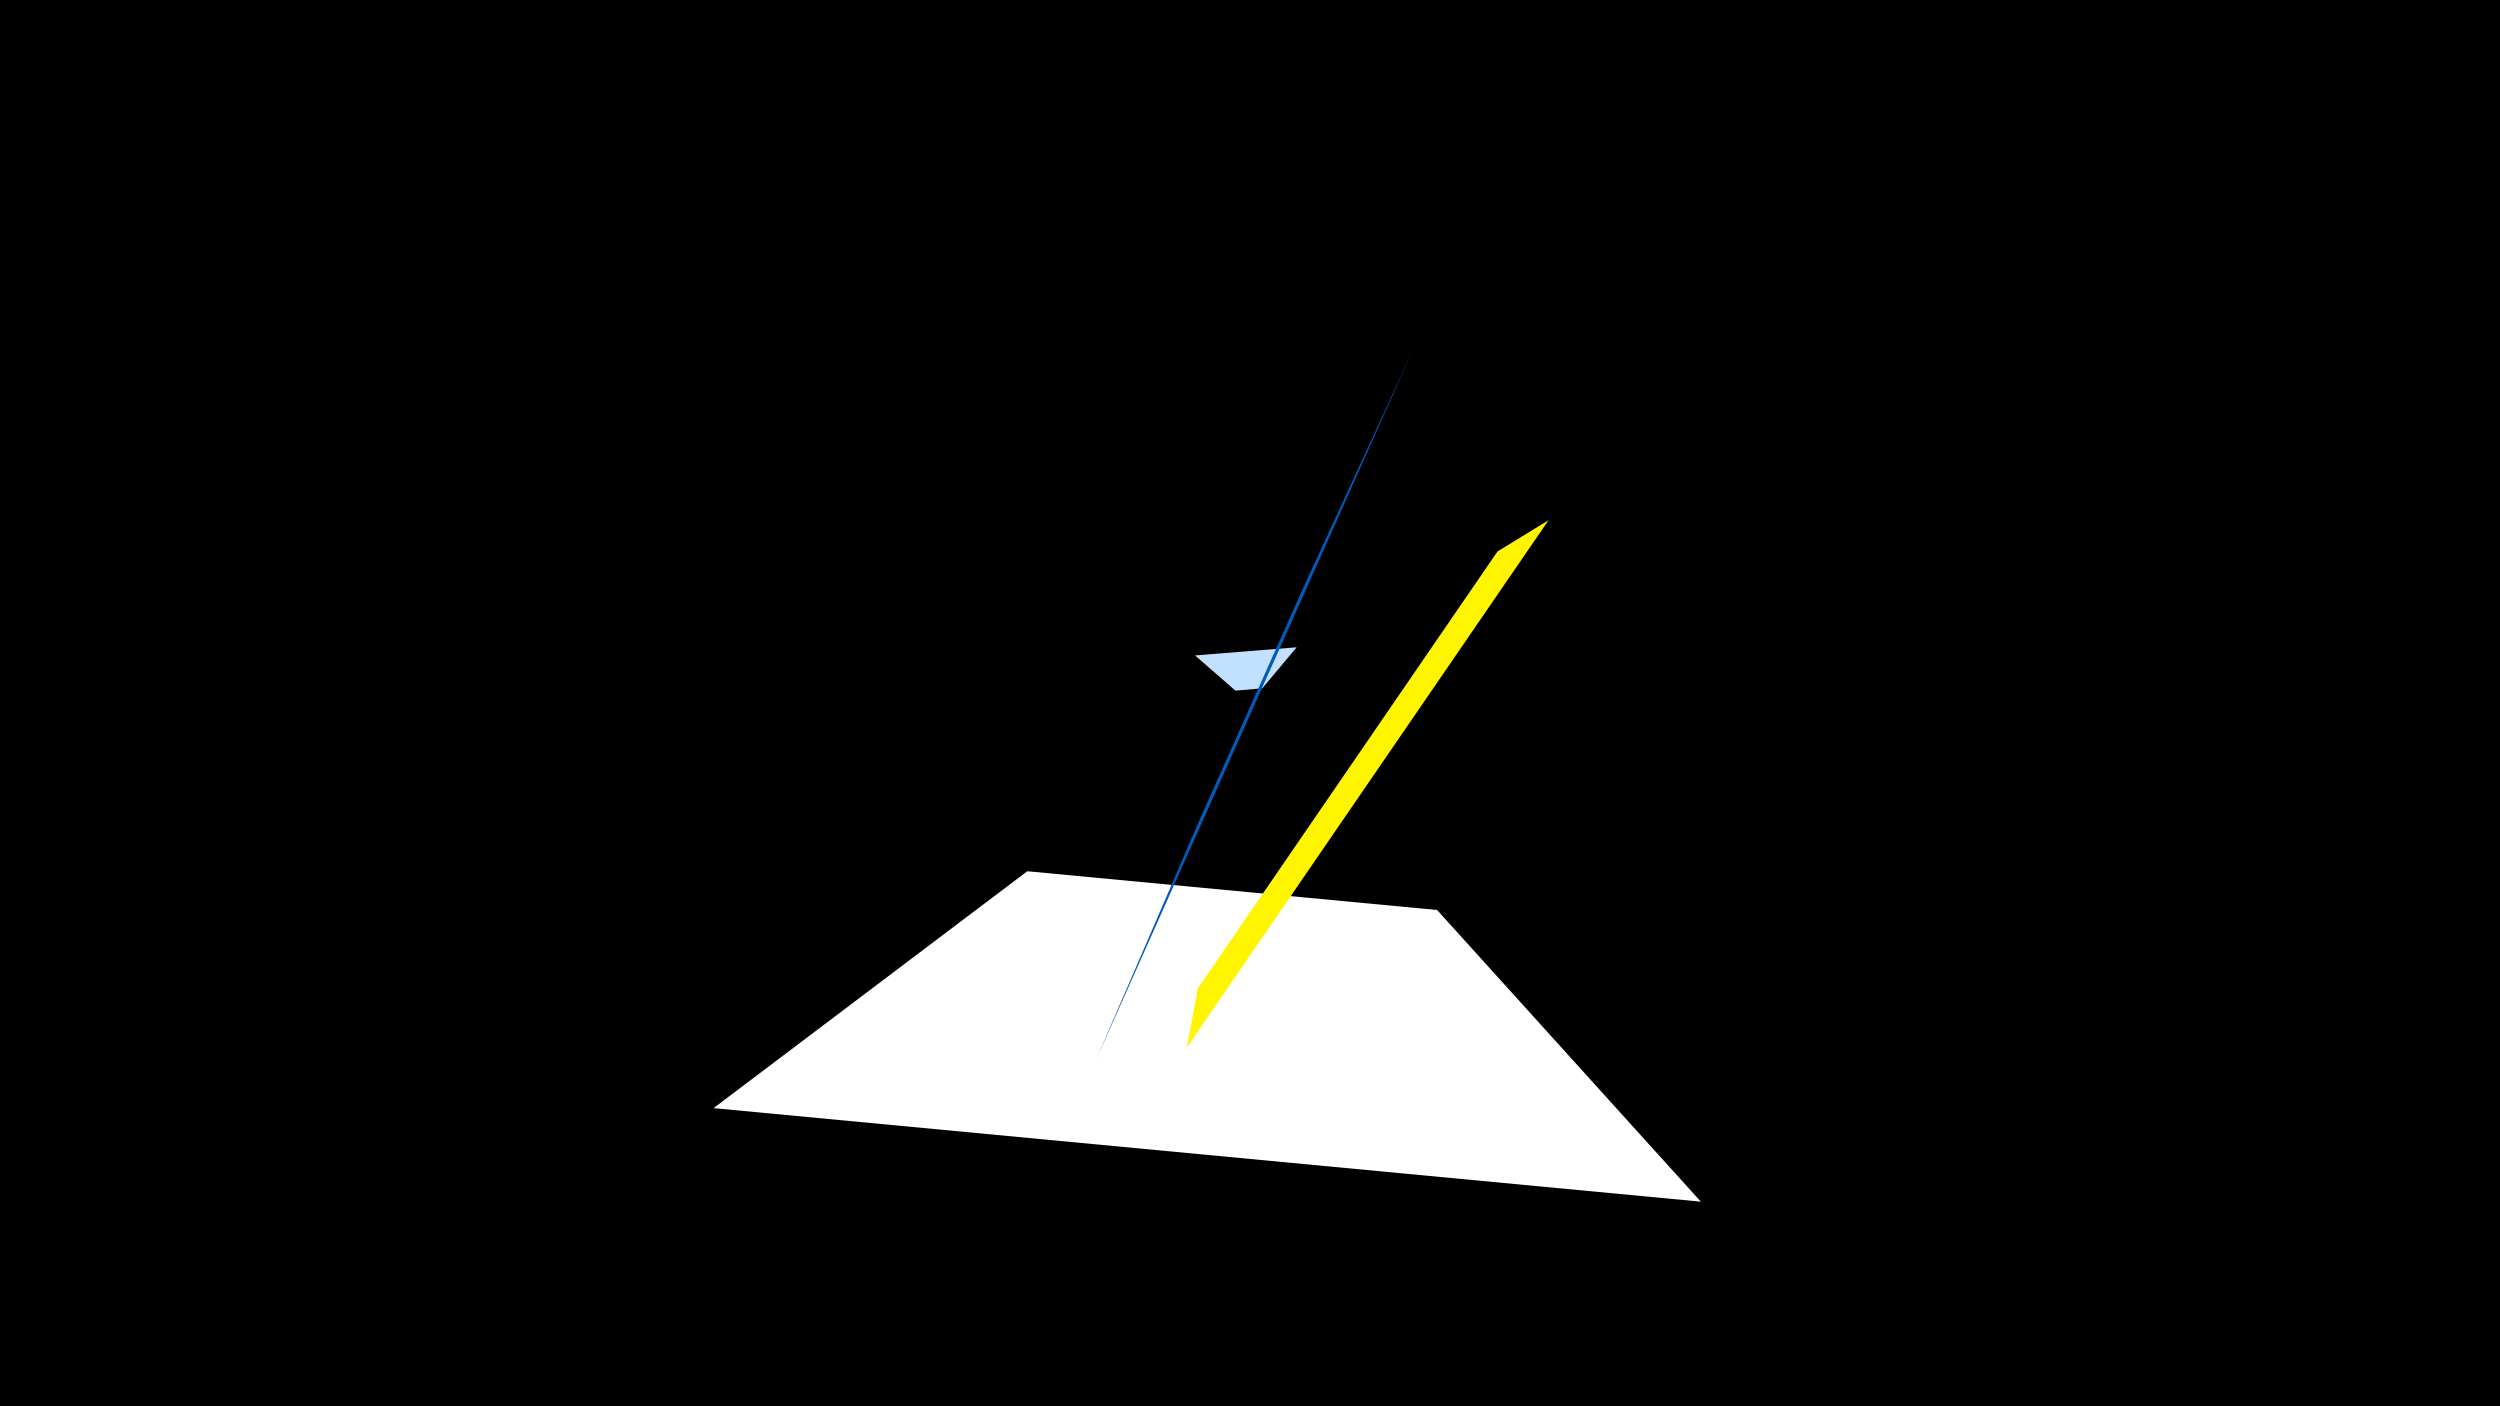 <svg width="1200" height="675" viewBox="-500 -500 1200 675" xmlns="http://www.w3.org/2000/svg"><title>19328</title><path d="M-500-500h1200v675h-1200z" fill="#000"/><path d="M122.4-189.3l-48.8 3.9 19.4 16.9 12.9-1.1z" fill="#c2e1ff"/><path d="M316.4 76.8l-473.9-44.9 150.6-113.7 196.7 18.6z" fill="#fff"/><path d="M178.2-332l-152.2 340.9 49.5-114.7 50.4-112.8z" fill="#005bbb"/><path d="M243.3-250.3l-173.6 253.1 5.2-28.3 143.9-209.8z" fill="#fff500"/></svg>